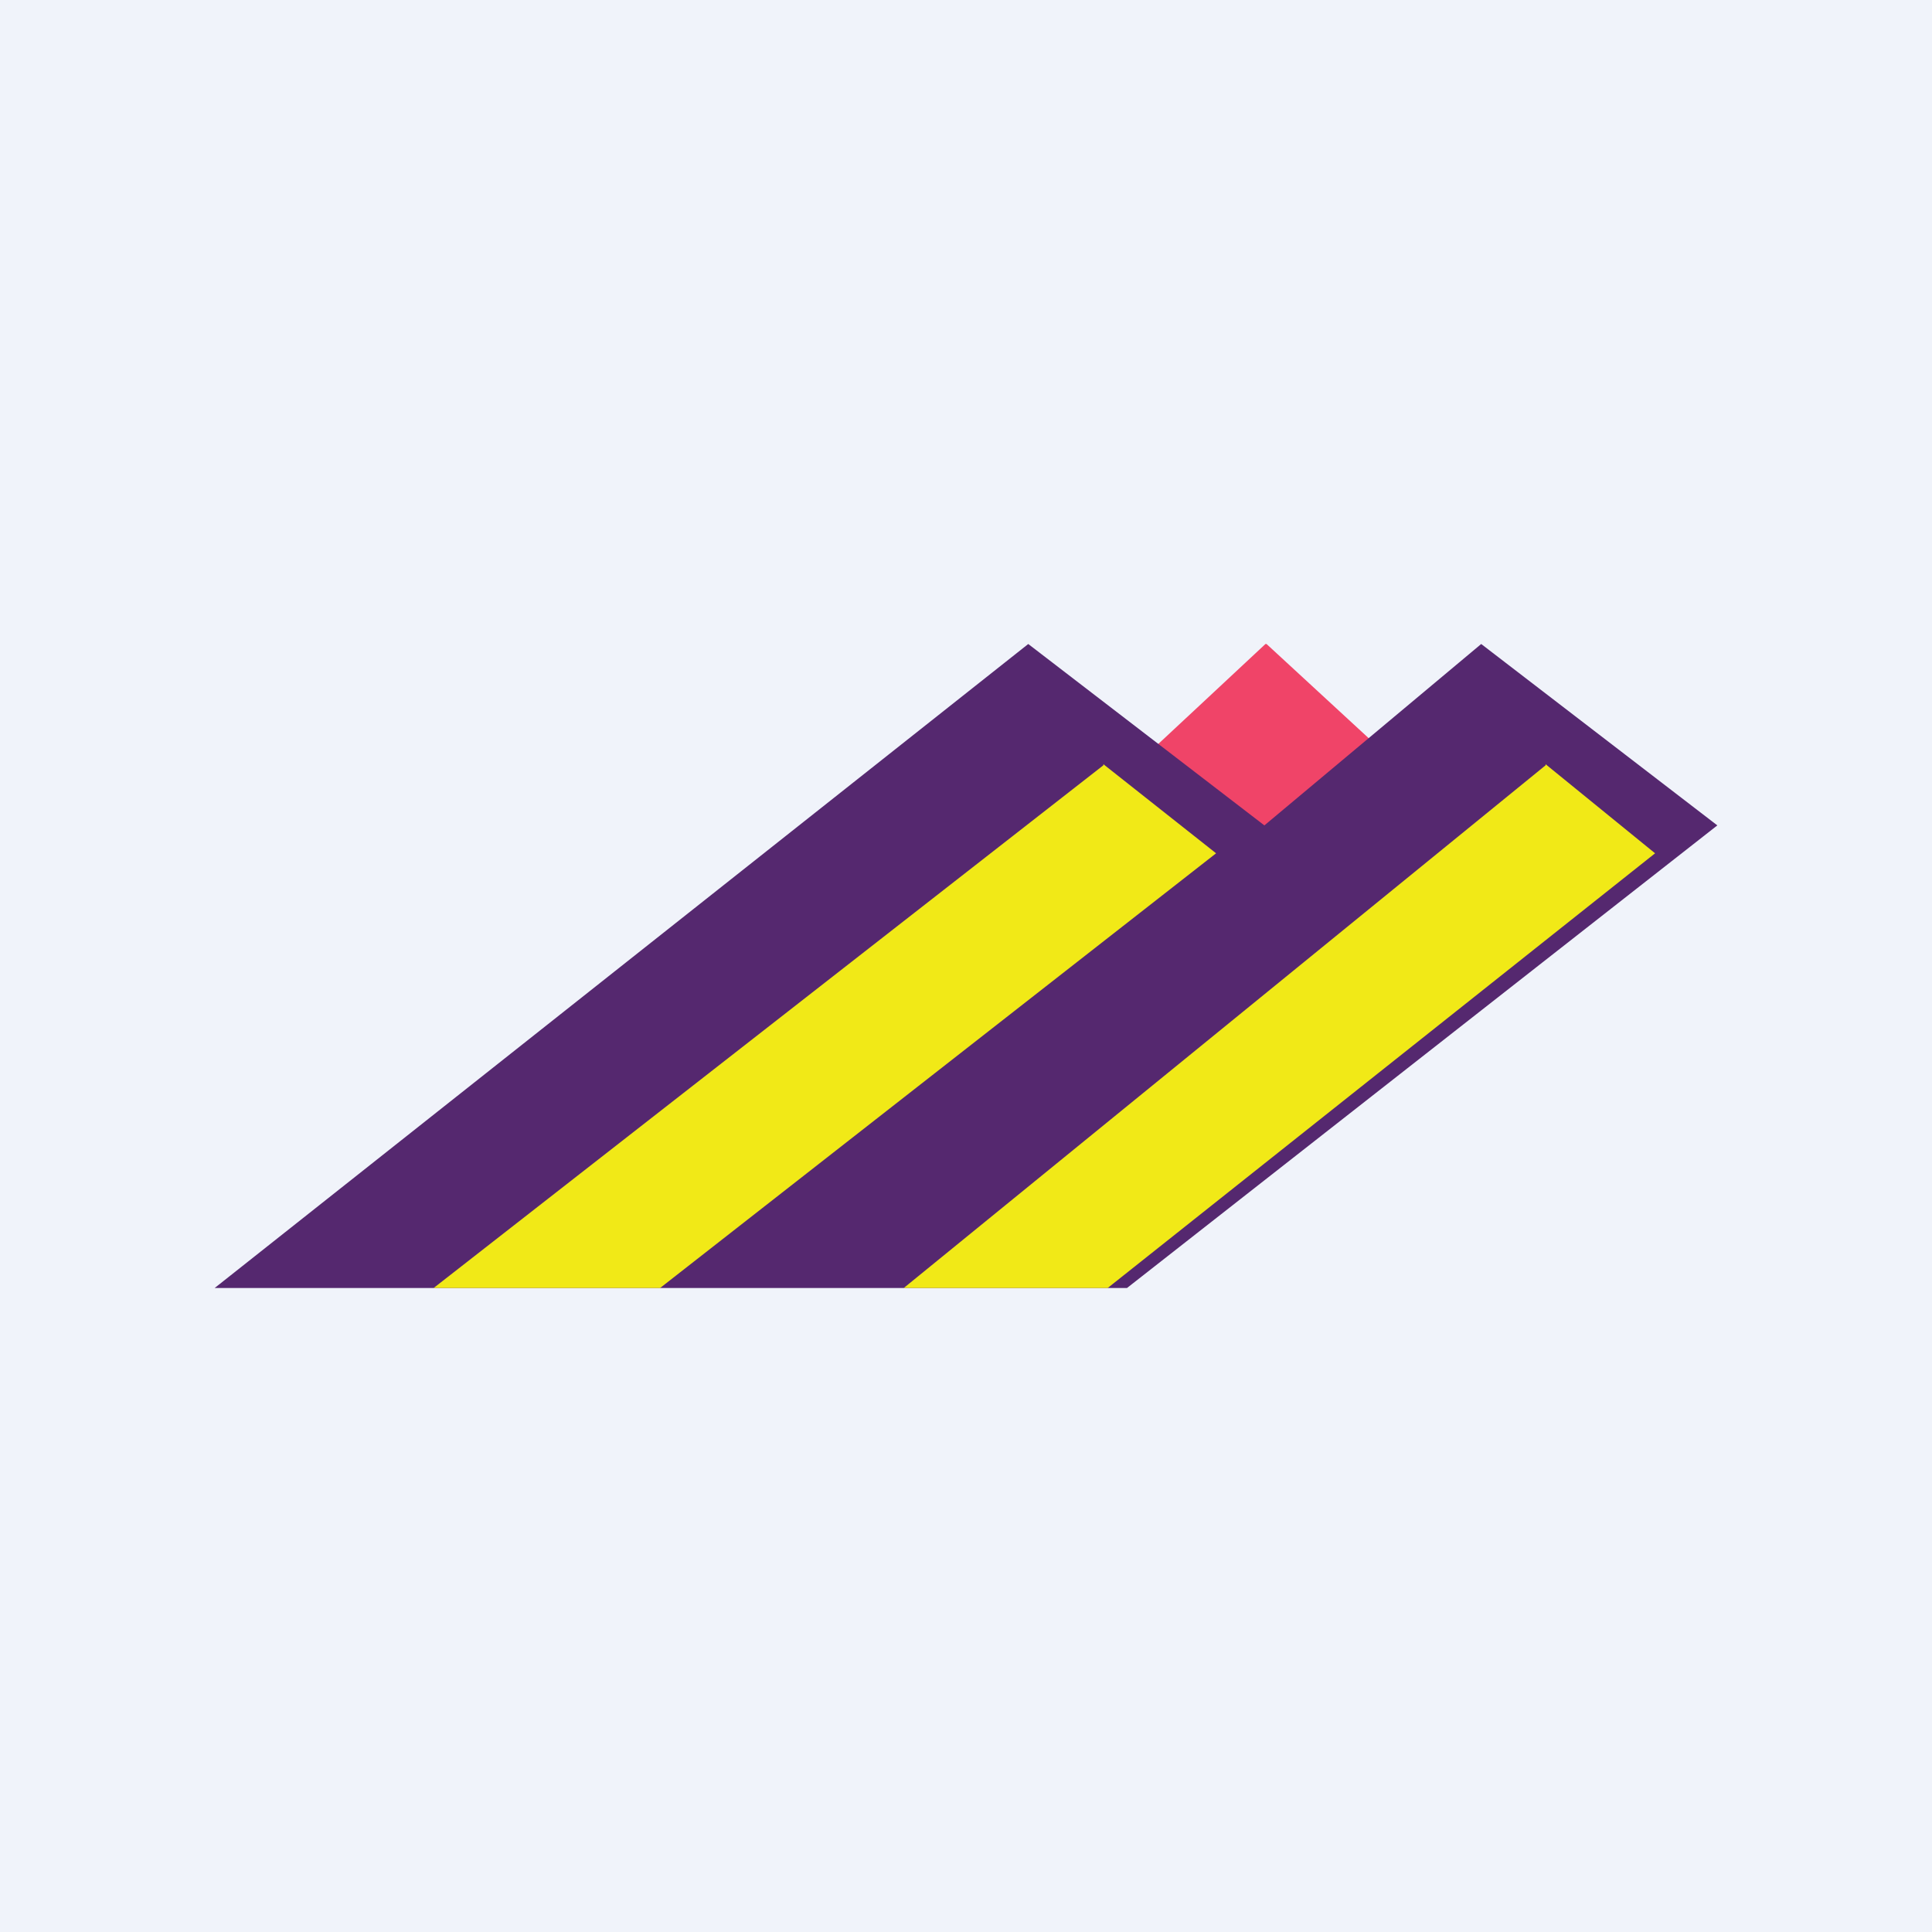 <!-- by TradingView --><svg width="18" height="18" viewBox="0 0 18 18" xmlns="http://www.w3.org/2000/svg"><path fill="#F0F3FA" d="M0 0h18v18H0z"/><path d="m11.79 6-1.04.97 1.05 1.28 1.28-1.07L11.8 6Z" fill="#F04468"/><path d="M10.5 12H2l7.58-6 2.2 1.69L13.8 6 16 7.69 10.5 12Z" fill="#55286F"/><path d="M10.28 7.13 4.04 12h2.11l5.18-4.05-1.05-.83ZM14.4 7.13 8.42 12h1.9l5.1-4.05-1.02-.83Z" fill="#F1E917"/></svg>